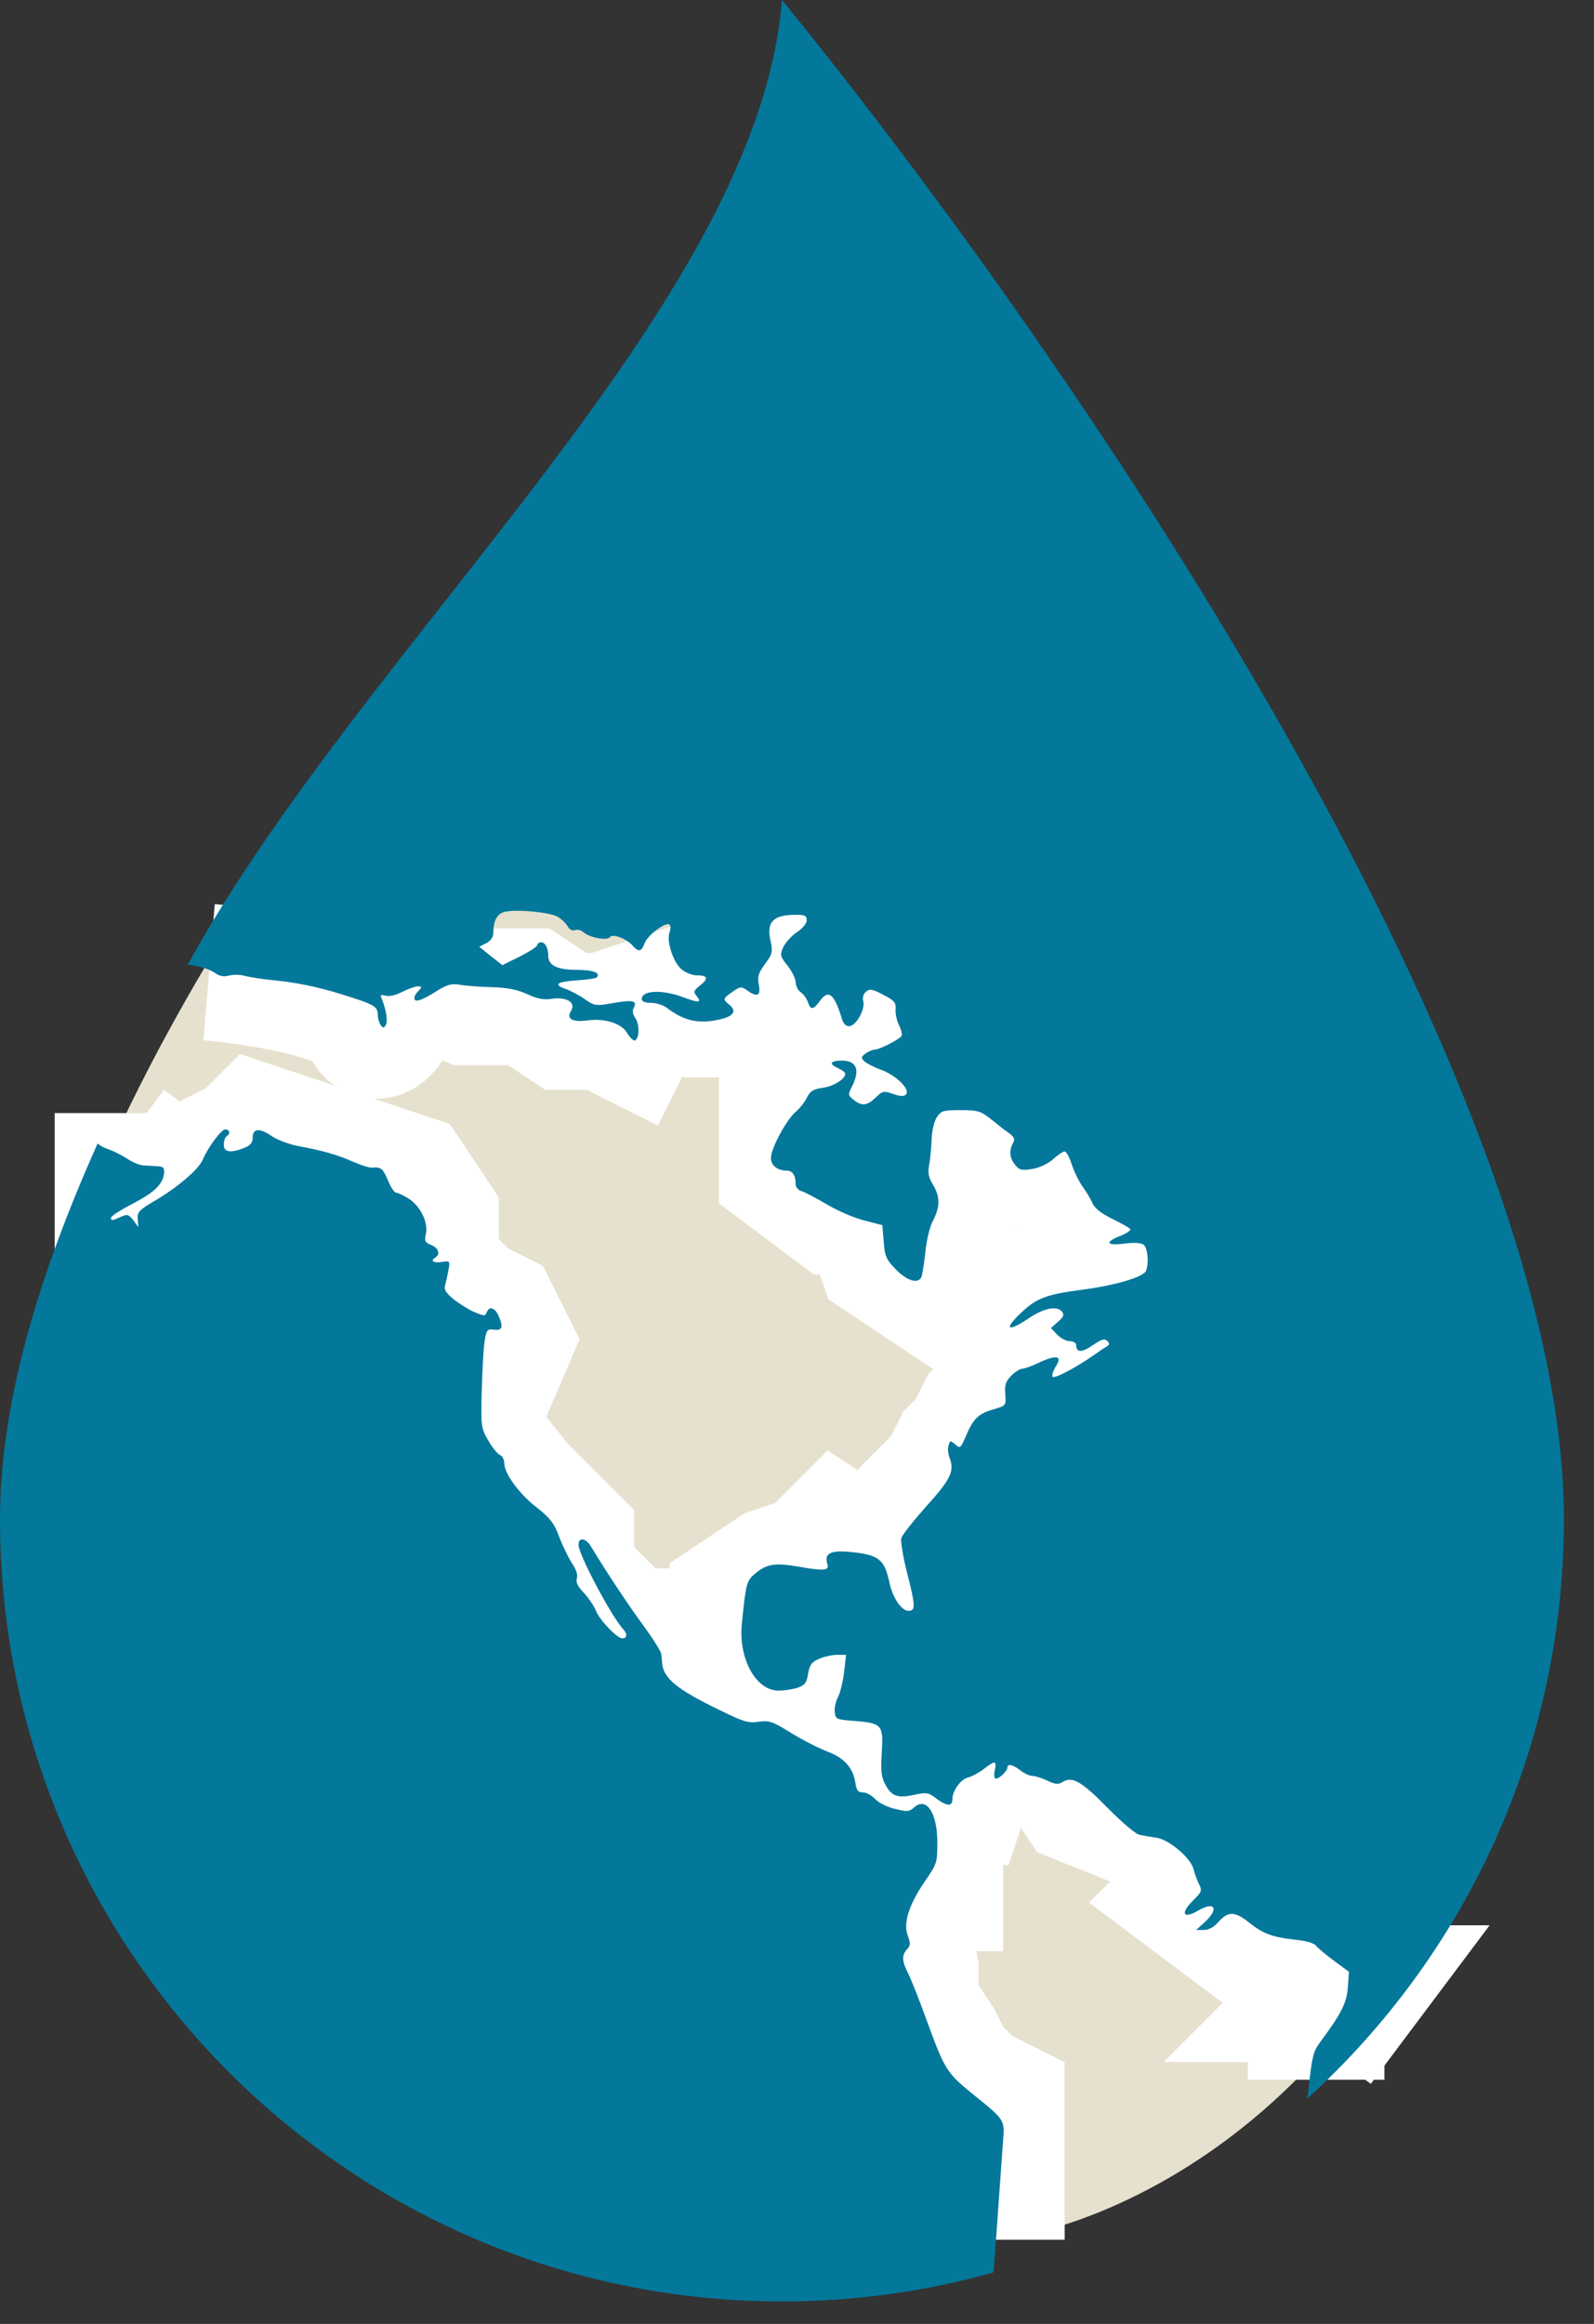 <svg width="35" height="51" viewBox="0 0 35 51" fill="none" xmlns="http://www.w3.org/2000/svg">
<rect x="0" y="0" width="35" height="51" fill="#333333" stroke="none"/>
<path d="M31.057 42.131C28.249 47.316 23.765 48.973 21.875 49.153C15.483 48.073 2.268 43.806 0.539 35.379C-1.189 26.953 8.642 14.404 13.773 9.182C20.705 18.005 33.866 36.946 31.057 42.131Z" fill="#E6E1CE"/>
<path d="M11.343 32.679L10.263 31.328L11.073 29.438L10.803 28.898L10.263 28.628L9.453 27.817V26.737L8.913 25.927L7.292 25.387L5.672 24.847L5.402 25.117L4.862 25.387L3.781 26.467L2.701 26.737V25.927H3.781L2.701 25.117" stroke="white" stroke-width="3"/>
<path d="M11.344 32.679L12.424 33.759V34.569L12.694 34.839L13.234 35.379L13.504 35.919H14.044L14.855 37L15.395 37.27L15.935 37.81H16.205H17.015L18.096 38.35L17.825 38.62L18.096 38.89L18.906 39.43L19.446 39.7H19.986L20.526 40.511V41.321H19.986L19.716 41.861M19.716 41.861L19.986 42.401M19.716 41.861L19.986 43.211V44.022L20.526 44.832L20.796 45.372L21.336 45.912L21.877 46.182V46.722V47.262V47.803V48.343V48.883V49.153" stroke="white" stroke-width="3"/>
<path d="M4.591 21.336C5.672 21.426 7.886 21.768 8.102 22.416C8.318 23.064 8.732 21.966 8.912 21.336L10.263 21.876H11.613L12.423 22.416H13.233L13.774 22.686L14.044 22.146L14.854 21.876L15.394 22.146H16.204V21.876L16.744 21.336L17.285 20.525V19.985H17.825L17.285 21.336L17.825 21.876L18.635 22.146L19.445 21.876L19.985 22.416L19.445 22.686L18.905 22.956L19.445 23.496L19.985 24.036L18.365 24.306V23.496L17.285 24.306V25.117V25.657L18.365 26.467H18.905L19.175 26.737L19.445 27.547L20.255 28.087L20.796 26.737L20.255 25.657L20.796 24.846L20.255 24.306H21.606L22.146 24.846L22.416 25.387H23.226L23.766 26.467L24.306 26.737L24.847 27.547H24.306L25.117 27.817L24.306 28.087L22.956 28.357L22.146 28.898V29.438L22.956 28.898L23.496 29.168L24.306 29.438L23.766 29.978H23.226H22.416L22.146 30.518L21.606 31.058L21.336 31.598L21.066 31.868L20.796 32.408L19.985 33.219V33.759V35.109L19.175 34.299L18.365 33.759L17.825 34.299L17.015 34.569L16.204 35.109V36.19L16.744 37H17.285L17.825 36.19H18.635V37L18.365 37.81H18.905L19.445 38.62L20.255 39.43H21.066L21.336 38.62H22.146H23.226L23.766 39.43L25.117 39.971L25.927 40.511L26.467 41.321L26.197 41.591L27.277 42.401C27.547 42.311 28.142 42.185 28.358 42.401C28.574 42.617 29.348 43.031 29.708 43.211L29.168 43.752H29.708L28.898 44.832V45.642" stroke="white" stroke-width="3"/>
<path d="M17.17 0C16.636 6.71 8.043 14.063 4.12 21.172C4.36 21.197 4.59 21.261 4.727 21.356C4.817 21.423 4.914 21.441 5.022 21.411C5.113 21.386 5.276 21.387 5.379 21.417C5.487 21.447 5.801 21.495 6.073 21.519C6.604 21.574 7.112 21.688 7.751 21.9C8.216 22.05 8.295 22.099 8.295 22.274C8.295 22.34 8.325 22.443 8.355 22.491C8.404 22.564 8.428 22.57 8.47 22.497C8.518 22.419 8.482 22.165 8.385 21.924C8.343 21.833 8.355 21.821 8.464 21.851C8.542 21.875 8.681 21.845 8.832 21.767C8.965 21.7 9.122 21.646 9.176 21.646C9.273 21.646 9.273 21.658 9.17 21.767C9.098 21.845 9.08 21.912 9.116 21.948C9.152 21.984 9.297 21.93 9.521 21.791C9.816 21.604 9.907 21.58 10.094 21.61C10.215 21.634 10.535 21.658 10.8 21.664C11.151 21.676 11.368 21.719 11.585 21.821C11.809 21.924 11.948 21.948 12.129 21.918C12.449 21.875 12.648 22.002 12.539 22.183C12.431 22.358 12.563 22.437 12.889 22.395C13.282 22.34 13.656 22.461 13.777 22.679C13.831 22.775 13.91 22.841 13.94 22.835C14.037 22.799 14.049 22.491 13.952 22.346C13.892 22.256 13.88 22.177 13.916 22.117C14 21.96 13.892 21.936 13.457 22.014C13.077 22.081 13.053 22.075 12.835 21.924C12.714 21.839 12.521 21.737 12.412 21.701C12.141 21.604 12.231 21.543 12.684 21.513C12.896 21.501 13.077 21.471 13.101 21.453C13.197 21.35 13.022 21.284 12.66 21.284C12.237 21.284 12.038 21.187 12.038 20.976C12.038 20.807 11.972 20.68 11.881 20.68C11.833 20.68 11.797 20.71 11.797 20.74C11.797 20.777 11.621 20.885 11.41 20.994L11.03 21.181L10.776 20.982L10.523 20.777L10.68 20.698C10.77 20.65 10.831 20.565 10.831 20.481C10.831 20.239 10.897 20.088 11.03 20.028C11.199 19.943 12.014 20.004 12.231 20.113C12.322 20.161 12.425 20.258 12.461 20.324C12.503 20.402 12.563 20.433 12.624 20.414C12.678 20.39 12.763 20.414 12.817 20.463C12.944 20.577 13.342 20.65 13.391 20.565C13.445 20.487 13.747 20.59 13.886 20.747C14.024 20.903 14.085 20.891 14.157 20.692C14.224 20.523 14.604 20.233 14.695 20.288C14.725 20.306 14.731 20.384 14.701 20.457C14.628 20.65 14.785 21.133 14.972 21.278C15.063 21.35 15.208 21.405 15.298 21.405C15.54 21.405 15.564 21.471 15.377 21.622C15.232 21.737 15.22 21.767 15.292 21.851C15.419 22.008 15.347 22.014 15.009 21.888C14.55 21.712 14.091 21.731 14.091 21.924C14.091 21.978 14.163 22.008 14.296 22.008C14.405 22.008 14.562 22.057 14.64 22.117C15.021 22.407 15.347 22.479 15.806 22.371C16.108 22.304 16.18 22.189 16.023 22.057C15.866 21.93 15.866 21.918 16.083 21.767C16.252 21.646 16.277 21.646 16.397 21.73C16.627 21.893 16.705 21.857 16.663 21.616C16.627 21.435 16.651 21.356 16.796 21.157C16.959 20.94 16.971 20.891 16.923 20.668C16.82 20.233 16.971 20.076 17.478 20.076C17.671 20.076 17.713 20.094 17.713 20.197C17.713 20.264 17.623 20.378 17.49 20.463C17.369 20.547 17.236 20.698 17.194 20.795C17.122 20.964 17.134 20.994 17.297 21.199C17.393 21.32 17.472 21.483 17.472 21.562C17.472 21.634 17.52 21.737 17.587 21.779C17.647 21.821 17.713 21.918 17.738 21.99C17.798 22.171 17.858 22.165 18.003 21.966C18.19 21.706 18.317 21.809 18.48 22.34C18.51 22.461 18.571 22.521 18.643 22.521C18.794 22.521 18.999 22.153 18.957 21.978C18.933 21.894 18.957 21.809 19.018 21.761C19.102 21.694 19.157 21.706 19.398 21.833C19.64 21.96 19.676 22.002 19.664 22.153C19.657 22.25 19.694 22.407 19.742 22.503C19.79 22.6 19.815 22.703 19.797 22.733C19.748 22.811 19.313 23.035 19.205 23.035C19.163 23.035 19.072 23.071 19.006 23.119C18.903 23.198 18.903 23.216 18.981 23.294C19.03 23.337 19.199 23.427 19.356 23.481C19.682 23.602 19.996 23.916 19.893 24.019C19.845 24.067 19.76 24.061 19.609 24.007C19.404 23.934 19.38 23.94 19.229 24.085C19.036 24.272 18.921 24.279 18.74 24.134C18.619 24.037 18.619 24.019 18.704 23.85C18.891 23.488 18.812 23.276 18.492 23.276C18.221 23.276 18.19 23.349 18.408 23.445C18.492 23.482 18.559 23.536 18.559 23.566C18.559 23.681 18.299 23.844 18.058 23.874C17.852 23.904 17.792 23.946 17.719 24.085C17.671 24.182 17.562 24.327 17.472 24.399C17.267 24.574 16.928 25.202 16.928 25.414C16.928 25.577 17.073 25.691 17.279 25.691C17.405 25.691 17.472 25.8 17.472 25.993C17.472 26.06 17.532 26.126 17.611 26.144C17.683 26.168 17.931 26.301 18.16 26.434C18.396 26.573 18.758 26.73 18.975 26.784L19.374 26.887L19.404 27.249C19.428 27.575 19.458 27.641 19.676 27.865C19.911 28.1 20.141 28.179 20.225 28.04C20.249 28.004 20.285 27.762 20.316 27.503C20.34 27.231 20.412 26.929 20.485 26.79C20.648 26.476 20.642 26.259 20.485 25.999C20.388 25.836 20.37 25.739 20.4 25.576C20.424 25.456 20.448 25.208 20.455 25.021C20.461 24.816 20.509 24.617 20.569 24.52C20.666 24.375 20.708 24.363 21.088 24.363C21.469 24.363 21.529 24.381 21.753 24.556C21.885 24.665 22.06 24.804 22.151 24.864C22.272 24.955 22.29 24.997 22.242 25.087C22.151 25.256 22.169 25.42 22.29 25.564C22.381 25.679 22.429 25.691 22.658 25.655C22.815 25.631 23.002 25.546 23.117 25.444C23.226 25.347 23.34 25.269 23.377 25.269C23.413 25.269 23.485 25.401 23.534 25.558C23.588 25.721 23.697 25.939 23.775 26.047C23.854 26.156 23.95 26.313 23.986 26.404C24.035 26.512 24.174 26.627 24.421 26.748C24.62 26.845 24.802 26.947 24.82 26.977C24.832 27.001 24.735 27.068 24.602 27.122C24.246 27.261 24.288 27.346 24.693 27.291C24.916 27.267 25.055 27.273 25.116 27.321C25.2 27.4 25.23 27.714 25.164 27.889C25.109 28.028 24.47 28.215 23.709 28.311C22.966 28.408 22.743 28.499 22.411 28.819C22.024 29.187 22.127 29.241 22.604 28.921C22.93 28.704 23.208 28.65 23.322 28.789C23.371 28.855 23.352 28.903 23.232 29.006L23.075 29.145L23.214 29.29C23.286 29.368 23.413 29.434 23.491 29.434C23.57 29.434 23.63 29.471 23.63 29.519C23.63 29.688 23.757 29.688 23.999 29.519C24.186 29.392 24.252 29.368 24.312 29.428C24.367 29.483 24.367 29.513 24.294 29.555C24.246 29.579 24.125 29.664 24.023 29.736C23.624 30.014 23.147 30.268 23.111 30.213C23.093 30.177 23.123 30.087 23.177 29.996C23.334 29.761 23.214 29.724 22.851 29.887C22.676 29.972 22.495 30.038 22.447 30.038C22.399 30.038 22.29 30.105 22.205 30.189C22.085 30.316 22.055 30.389 22.073 30.594C22.091 30.847 22.091 30.847 21.825 30.926C21.487 31.022 21.378 31.125 21.215 31.499C21.095 31.783 21.082 31.795 20.974 31.699C20.871 31.608 20.859 31.608 20.829 31.717C20.805 31.783 20.817 31.91 20.853 32.001C20.962 32.284 20.871 32.471 20.334 33.063C20.056 33.377 19.808 33.685 19.79 33.758C19.772 33.824 19.827 34.156 19.911 34.494C20.104 35.237 20.104 35.351 19.953 35.351C19.79 35.351 19.597 35.062 19.525 34.711C19.416 34.216 19.289 34.12 18.674 34.059C18.233 34.017 18.094 34.09 18.166 34.325C18.215 34.47 18.1 34.482 17.484 34.373C17.013 34.295 16.826 34.325 16.578 34.536C16.391 34.693 16.379 34.748 16.289 35.629C16.21 36.396 16.596 37.102 17.092 37.102C17.224 37.102 17.418 37.072 17.52 37.036C17.671 36.982 17.713 36.933 17.744 36.728C17.78 36.529 17.822 36.474 17.991 36.402C18.1 36.353 18.281 36.317 18.384 36.317H18.577L18.535 36.692C18.51 36.897 18.45 37.145 18.402 37.241C18.353 37.332 18.317 37.483 18.329 37.573C18.347 37.73 18.366 37.736 18.74 37.766C19.368 37.815 19.398 37.851 19.362 38.449C19.337 38.841 19.35 38.992 19.428 39.143C19.573 39.421 19.7 39.469 20.068 39.39C20.358 39.33 20.388 39.336 20.581 39.487C20.799 39.644 20.913 39.644 20.913 39.481C20.913 39.3 21.095 39.046 21.251 39.01C21.342 38.986 21.499 38.901 21.608 38.817C21.855 38.63 21.885 38.636 21.843 38.853C21.819 38.962 21.831 39.034 21.867 39.034C21.946 39.034 22.121 38.865 22.121 38.787C22.121 38.696 22.242 38.726 22.405 38.853C22.489 38.92 22.61 38.974 22.67 38.974C22.731 38.974 22.876 39.022 22.996 39.077C23.171 39.161 23.238 39.167 23.334 39.107C23.54 38.974 23.751 39.095 24.319 39.674C24.633 39.994 24.934 40.248 25.019 40.266C25.103 40.284 25.272 40.314 25.399 40.332C25.677 40.375 26.148 40.779 26.208 41.021C26.226 41.105 26.281 41.25 26.323 41.341C26.401 41.492 26.39 41.516 26.184 41.721C25.913 41.993 25.979 42.12 26.305 41.932C26.673 41.715 26.776 41.884 26.456 42.18L26.263 42.355H26.432C26.54 42.355 26.655 42.295 26.758 42.174C26.963 41.944 27.114 41.944 27.41 42.18C27.724 42.433 27.935 42.512 28.412 42.566C28.666 42.59 28.847 42.639 28.895 42.699C28.937 42.753 29.118 42.904 29.299 43.037L29.619 43.273L29.595 43.617C29.571 43.955 29.456 44.184 28.973 44.836C28.835 45.024 28.804 45.156 28.732 45.851C28.725 45.92 28.717 45.987 28.708 46.052C32.167 42.911 34.339 38.378 34.339 33.338C34.339 23.855 23.995 8.38 17.17 0ZM4.944 24.786C4.859 24.786 4.57 25.172 4.449 25.456C4.358 25.667 3.887 26.066 3.404 26.349C3.054 26.555 3.012 26.597 3.024 26.754L3.036 26.929L2.927 26.778C2.825 26.651 2.795 26.639 2.65 26.706C2.463 26.79 2.438 26.796 2.438 26.724C2.438 26.687 2.656 26.549 2.915 26.416C3.398 26.162 3.574 25.993 3.604 25.739C3.61 25.631 3.586 25.601 3.465 25.595C3.38 25.589 3.241 25.582 3.157 25.576C3.072 25.576 2.903 25.504 2.789 25.426C2.668 25.347 2.475 25.251 2.36 25.214C2.278 25.187 2.205 25.146 2.143 25.096C0.827 28.035 0 30.825 0 33.338C0 42.82 7.687 50.507 17.17 50.507C18.779 50.507 20.336 50.285 21.813 49.871C21.834 49.641 21.856 49.347 21.885 48.942C21.946 48.09 22.006 47.215 22.024 46.992C22.061 46.515 22.073 46.533 21.348 45.947C20.787 45.488 20.744 45.428 20.34 44.317C20.183 43.883 20.002 43.429 19.941 43.309C19.802 43.037 19.796 42.91 19.917 42.778C19.99 42.699 19.995 42.645 19.935 42.488C19.826 42.21 19.953 41.812 20.297 41.304C20.575 40.9 20.581 40.882 20.581 40.429C20.581 39.783 20.34 39.421 20.068 39.668C19.965 39.759 19.917 39.765 19.657 39.698C19.488 39.662 19.295 39.566 19.217 39.481C19.144 39.403 19.023 39.336 18.951 39.336C18.842 39.336 18.806 39.294 18.782 39.125C18.728 38.787 18.535 38.575 18.148 38.431C17.961 38.358 17.605 38.177 17.363 38.026C16.965 37.779 16.892 37.754 16.657 37.785C16.433 37.821 16.325 37.784 15.842 37.549C14.864 37.078 14.568 36.837 14.538 36.498C14.538 36.45 14.525 36.366 14.52 36.305C14.52 36.251 14.345 35.973 14.139 35.69C13.807 35.243 13.312 34.494 12.98 33.945C12.865 33.751 12.702 33.727 12.702 33.902C12.702 34.108 13.403 35.436 13.68 35.75C13.783 35.865 13.771 35.955 13.662 35.955C13.553 35.955 13.173 35.563 13.089 35.357C13.04 35.237 12.914 35.056 12.817 34.953C12.684 34.814 12.642 34.723 12.666 34.639C12.69 34.56 12.654 34.44 12.551 34.295C12.473 34.168 12.346 33.908 12.274 33.715C12.165 33.425 12.086 33.323 11.791 33.087C11.404 32.791 11.072 32.339 11.072 32.109C11.072 32.031 11.03 31.952 10.982 31.934C10.927 31.91 10.812 31.771 10.722 31.614C10.565 31.342 10.559 31.312 10.577 30.552C10.589 30.117 10.613 29.628 10.637 29.465C10.68 29.181 10.692 29.163 10.849 29.181C11.03 29.205 11.06 29.121 10.939 28.861C10.861 28.692 10.74 28.662 10.686 28.801C10.655 28.885 10.631 28.885 10.432 28.801C10.311 28.752 10.106 28.626 9.973 28.523C9.786 28.372 9.744 28.3 9.774 28.203C9.792 28.131 9.828 27.985 9.847 27.871C9.883 27.672 9.883 27.666 9.695 27.696C9.508 27.72 9.442 27.672 9.563 27.593C9.677 27.527 9.623 27.382 9.466 27.321C9.333 27.267 9.315 27.237 9.351 27.08C9.406 26.832 9.237 26.476 8.977 26.307C8.862 26.235 8.736 26.174 8.699 26.174C8.657 26.174 8.579 26.054 8.518 25.903C8.404 25.637 8.367 25.607 8.168 25.625C8.114 25.631 7.921 25.57 7.745 25.492C7.401 25.341 7.087 25.25 6.532 25.148C6.345 25.112 6.085 25.015 5.964 24.931C5.699 24.749 5.548 24.762 5.548 24.967C5.548 25.075 5.499 25.136 5.367 25.19C5.059 25.311 4.914 25.287 4.914 25.124C4.914 25.039 4.944 24.955 4.974 24.937C5.065 24.882 5.047 24.786 4.944 24.786Z" fill="#03789B"/>
</svg>
